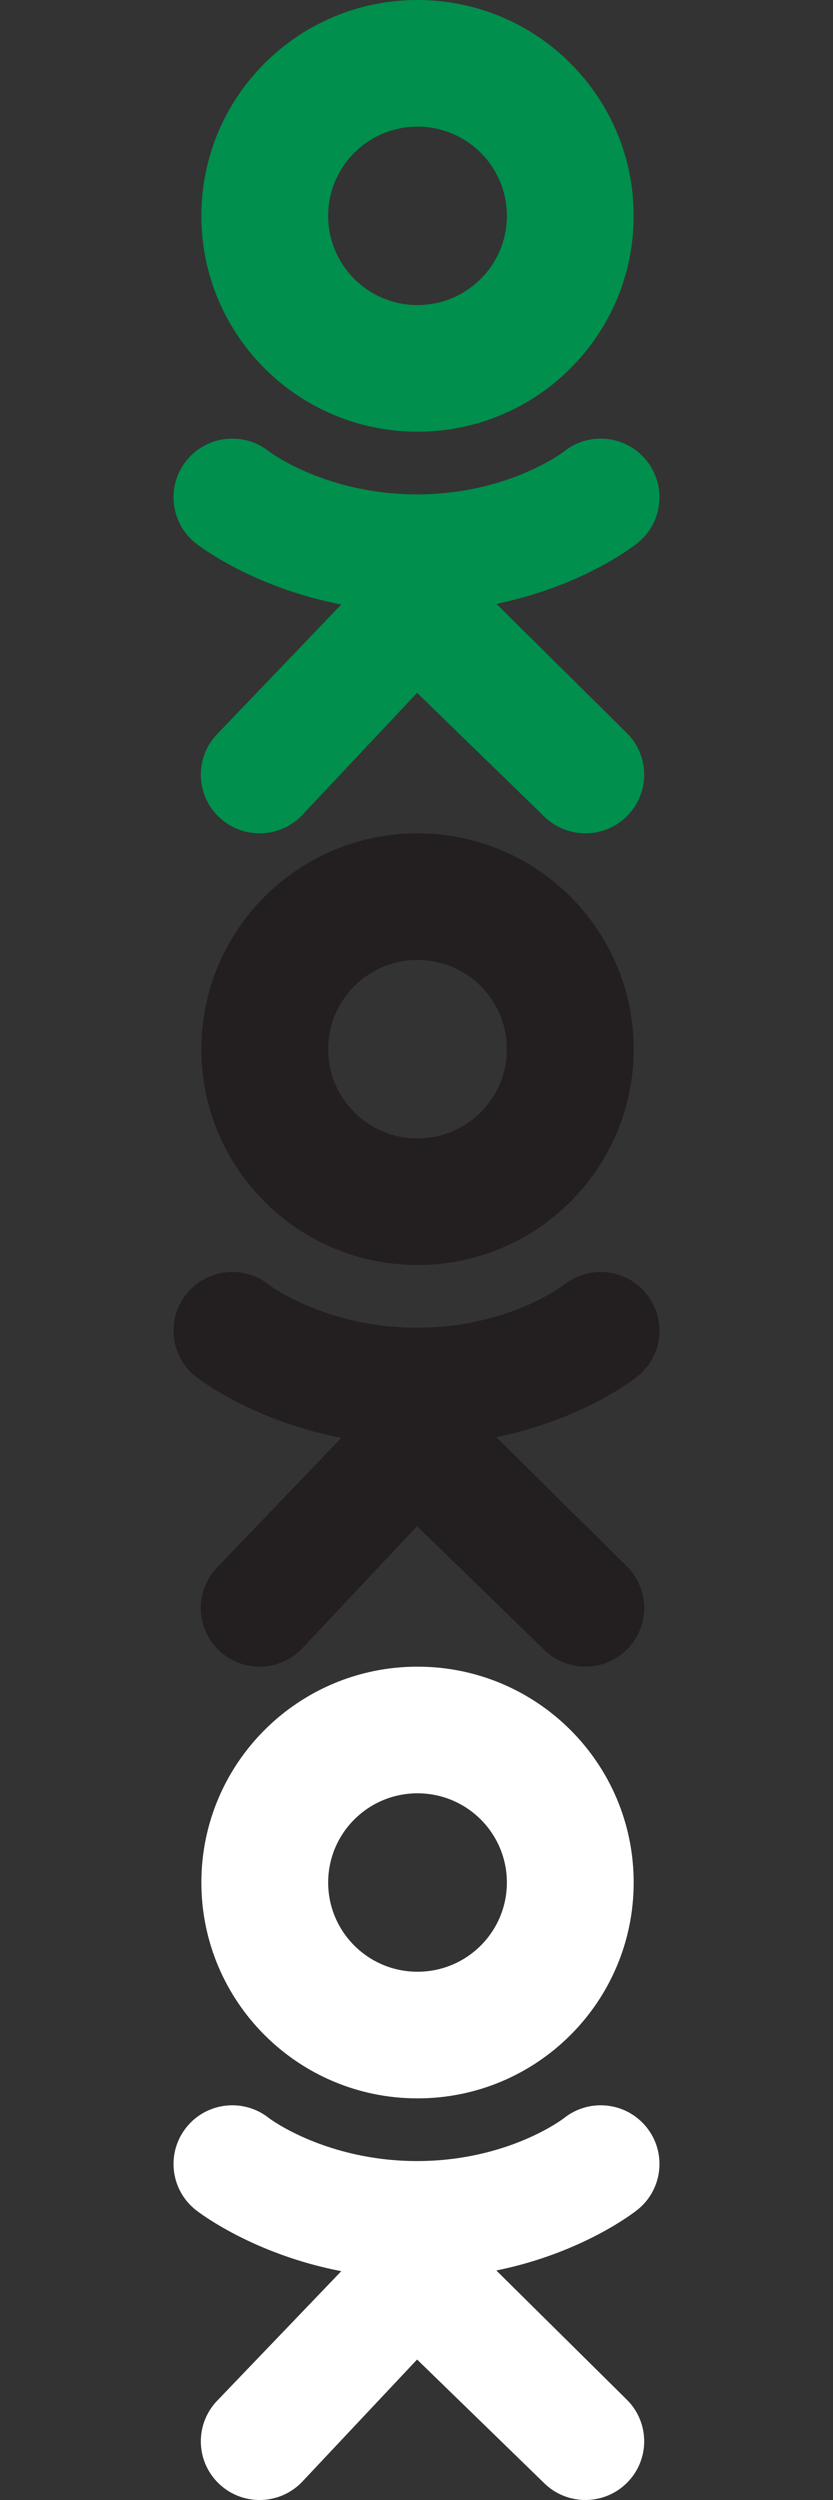 <svg width="24px" height="72px" viewBox="0 0 24 72" version="1.1" xmlns="http://www.w3.org/2000/svg" xmlns:xlink="http://www.w3.org/1999/xlink">
    <rect x="0" y="0" width="24" height="72" fill="#333333" stroke="none"/>
    <g id="Artboard" stroke="none" stroke-width="1" fill="none" fill-rule="evenodd">
        <path d="M12.029,1.33226763e-14 C15.469,1.33226763e-14 18.257,2.783 18.257,6.216 C18.257,9.65 15.469,12.433 12.029,12.433 C8.59,12.433 5.802,9.65 5.802,6.216 C5.802,2.783 8.59,1.33226763e-14 12.029,1.33226763e-14 Z M12.029,8.786 C13.451,8.786 14.604,7.636 14.604,6.217 C14.604,4.797 13.451,3.647 12.029,3.647 C10.608,3.647 9.455,4.797 9.455,6.217 C9.455,7.636 10.608,8.786 12.029,8.786 Z M14.3,17.39 L18.063,21.114 C18.725,21.773 18.726,22.843 18.065,23.504 C17.404,24.164 16.332,24.166 15.67,23.506 L12.017,19.954 L8.699,23.483 C8.366,23.827 7.923,24 7.48,24 C7.056,24 6.633,23.843 6.304,23.527 C5.631,22.879 5.612,21.809 6.261,21.137 L9.833,17.41 C7.27,16.915 5.714,15.706 5.634,15.642 C4.904,15.058 4.787,13.994 5.372,13.265 C5.957,12.537 7.023,12.42 7.753,13.004 C7.768,13.017 9.395,14.237 12.017,14.239 C14.639,14.237 16.232,13.017 16.247,13.004 C16.977,12.42 18.043,12.537 18.628,13.265 C19.213,13.994 19.096,15.058 18.366,15.642 C18.287,15.705 16.793,16.883 14.3,17.39 Z" id="Combined-Shape" fill="#008F4C" fill-rule="nonzero"></path>
        <path d="M12.029,24 C15.469,24 18.257,26.783 18.257,30.216 C18.257,33.65 15.469,36.433 12.029,36.433 C8.59,36.433 5.802,33.65 5.802,30.216 C5.802,26.783 8.59,24 12.029,24 Z M12.029,32.786 C13.451,32.786 14.604,31.636 14.604,30.217 C14.604,28.797 13.451,27.647 12.029,27.647 C10.608,27.647 9.455,28.797 9.455,30.217 C9.455,31.636 10.608,32.786 12.029,32.786 Z M14.3,41.39 L18.063,45.114 C18.725,45.773 18.726,46.843 18.065,47.504 C17.404,48.164 16.332,48.166 15.67,47.506 L12.017,43.954 L8.699,47.483 C8.366,47.827 7.923,48 7.48,48 C7.056,48 6.633,47.843 6.304,47.527 C5.631,46.879 5.612,45.809 6.261,45.137 L9.833,41.41 C7.27,40.915 5.714,39.706 5.634,39.642 C4.904,39.058 4.787,37.994 5.372,37.265 C5.957,36.537 7.023,36.42 7.753,37.004 C7.768,37.017 9.395,38.237 12.017,38.239 C14.639,38.237 16.232,37.017 16.247,37.004 C16.977,36.42 18.043,36.537 18.628,37.265 C19.213,37.994 19.096,39.058 18.366,39.642 C18.287,39.705 16.793,40.883 14.3,41.39 Z" id="Combined-Shape-Copy" fill="#231F20" fill-rule="nonzero"></path>
        <path d="M12.029,48 C15.469,48 18.257,50.783 18.257,54.216 C18.257,57.65 15.469,60.433 12.029,60.433 C8.59,60.433 5.802,57.65 5.802,54.216 C5.802,50.783 8.59,48 12.029,48 Z M12.029,56.786 C13.451,56.786 14.604,55.636 14.604,54.217 C14.604,52.797 13.451,51.647 12.029,51.647 C10.608,51.647 9.455,52.797 9.455,54.217 C9.455,55.636 10.608,56.786 12.029,56.786 Z M14.3,65.39 L18.063,69.114 C18.725,69.773 18.726,70.843 18.065,71.504 C17.404,72.164 16.332,72.166 15.67,71.506 L12.017,67.954 L8.699,71.483 C8.366,71.827 7.923,72 7.48,72 C7.056,72 6.633,71.843 6.304,71.527 C5.631,70.879 5.612,69.809 6.261,69.137 L9.833,65.41 C7.27,64.915 5.714,63.706 5.634,63.642 C4.904,63.058 4.787,61.994 5.372,61.265 C5.957,60.537 7.023,60.42 7.753,61.004 C7.768,61.017 9.395,62.237 12.017,62.239 C14.639,62.237 16.232,61.017 16.247,61.004 C16.977,60.42 18.043,60.537 18.628,61.265 C19.213,61.994 19.096,63.058 18.366,63.642 C18.287,63.705 16.793,64.883 14.3,65.39 Z" id="Combined-Shape-Copy-2" fill="#FFFFFF" fill-rule="nonzero"></path>
        <rect id="Rectangle-Copy-6" x="0" y="0" width="24" height="24"></rect>
        <rect id="Rectangle-Copy-7" x="0" y="24" width="24" height="24"></rect>
        <rect id="Rectangle-Copy-8" x="0" y="48" width="24" height="24"></rect>
    </g>
</svg>

